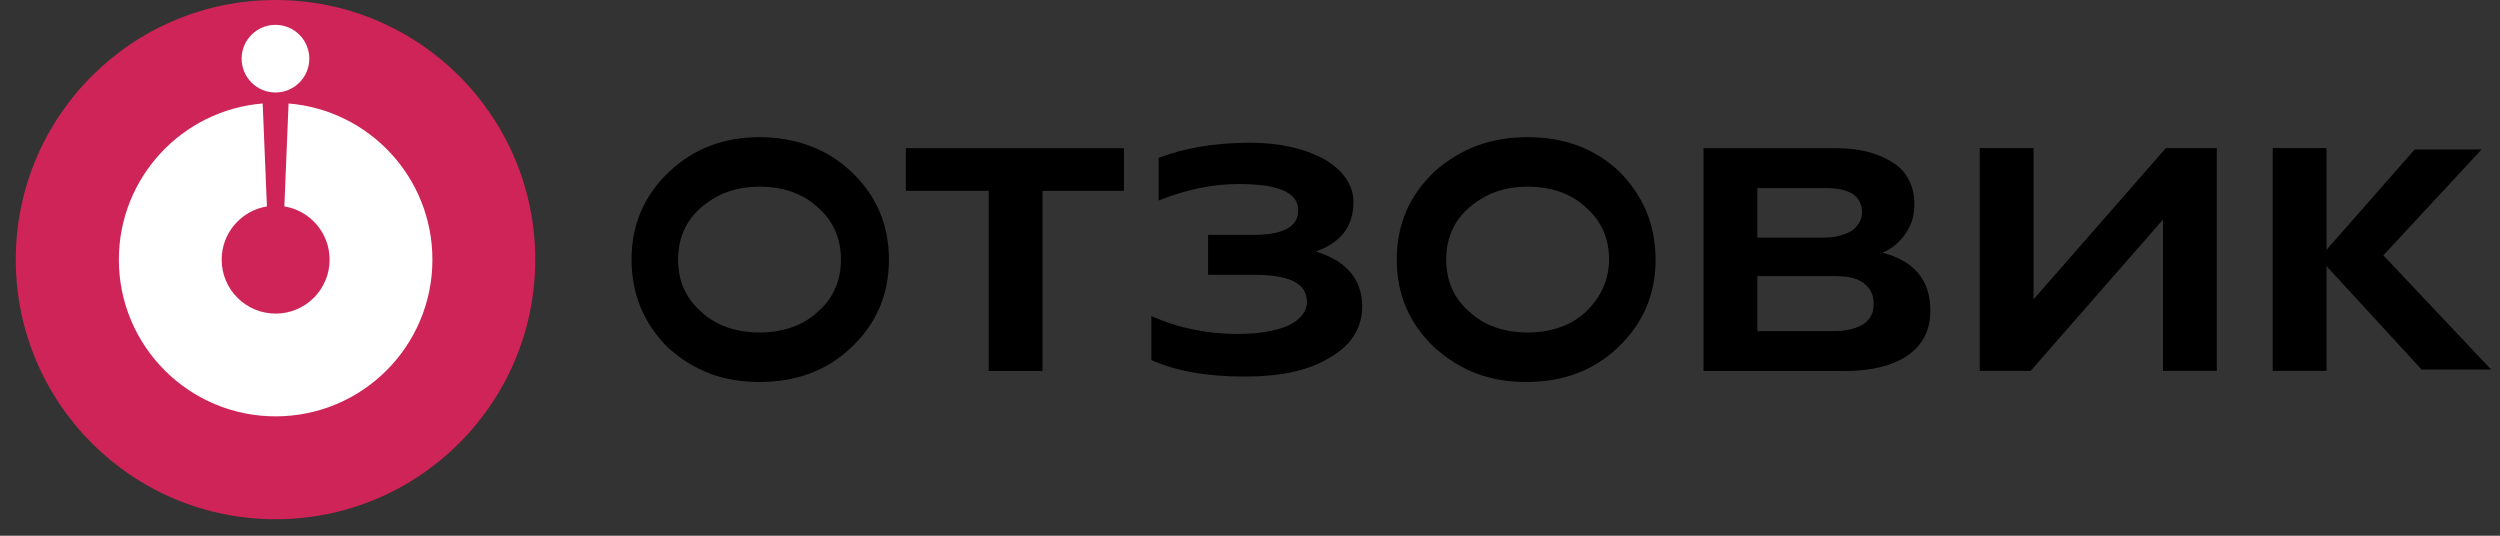 <svg width="140" height="30" viewBox="0 0 140 30" fill="none" xmlns="http://www.w3.org/2000/svg">
<rect x="0" y="0" width="140" height="30" fill="#333333" stroke="none"/>
<g clip-path="url(#clip0_3569_5357)">
<path d="M15.428 29.077C23.462 29.077 29.974 22.568 29.974 14.539C29.974 6.509 23.462 0 15.428 0C7.395 0 0.883 6.509 0.883 14.539C0.883 22.568 7.395 29.077 15.428 29.077Z" fill="#CE2457"/>
<path fill-rule="evenodd" clip-rule="evenodd" d="M14.71 5.795C10.201 6.164 6.656 9.939 6.656 14.541C6.656 19.387 10.587 23.316 15.436 23.316C20.285 23.316 24.215 19.387 24.215 14.541C24.215 9.938 20.67 6.163 16.16 5.795L15.923 11.559C17.361 11.792 18.458 13.038 18.458 14.541C18.458 16.209 17.105 17.562 15.436 17.562C13.767 17.562 12.413 16.209 12.413 14.541C12.413 13.039 13.51 11.793 14.947 11.559L14.71 5.795Z" fill="white"/>
<path d="M15.426 5.179C16.473 5.179 17.321 4.331 17.321 3.285C17.321 2.239 16.473 1.391 15.426 1.391C14.38 1.391 13.531 2.239 13.531 3.285C13.531 4.331 14.38 5.179 15.426 5.179Z" fill="white"/>
<path d="M49.78 14.536C49.78 16.538 49.047 18.156 47.663 19.465C46.278 20.774 44.568 21.391 42.533 21.391C40.497 21.391 38.869 20.774 37.403 19.465C36.1 18.156 35.367 16.538 35.367 14.536C35.367 12.534 36.1 10.916 37.484 9.607C38.869 8.298 40.578 7.682 42.533 7.682C44.487 7.682 46.278 8.298 47.663 9.607C49.047 10.916 49.78 12.534 49.78 14.536ZM47.093 14.536C47.093 13.381 46.685 12.38 45.79 11.61C44.975 10.839 43.836 10.454 42.533 10.454C41.23 10.454 40.171 10.839 39.276 11.61C38.38 12.38 37.973 13.381 37.973 14.536C37.973 15.691 38.38 16.693 39.276 17.463C40.09 18.233 41.23 18.618 42.533 18.618C43.836 18.618 44.975 18.233 45.79 17.463C46.685 16.693 47.093 15.691 47.093 14.536Z" fill="black"/>
<path d="M58.381 20.776H55.368V10.686H50.727V8.299H62.94V10.686H58.381V20.776Z" fill="black"/>
<path d="M69.688 21.087C67.571 21.087 65.861 20.779 64.477 20.163V17.698C66.024 18.391 67.652 18.7 69.281 18.7C70.502 18.7 71.398 18.545 72.131 18.237C72.782 17.929 73.189 17.467 73.189 16.928C73.189 15.85 72.212 15.388 70.176 15.388H67.652V13.154H70.176C71.886 13.154 72.701 12.692 72.701 11.768C72.701 10.767 71.561 10.305 69.362 10.305C67.896 10.305 66.431 10.613 64.884 11.229V8.841C66.268 8.302 67.978 7.994 70.013 7.994C71.642 7.994 73.026 8.302 74.166 8.918C75.225 9.535 75.795 10.382 75.795 11.306C75.795 12.692 75.062 13.616 73.678 14.078C75.388 14.617 76.283 15.619 76.283 17.159C76.283 18.314 75.713 19.316 74.492 20.009C73.271 20.779 71.642 21.087 69.688 21.087Z" fill="black"/>
<path d="M92.712 14.536C92.712 16.538 91.98 18.156 90.596 19.465C89.211 20.774 87.501 21.391 85.466 21.391C83.43 21.391 81.802 20.774 80.336 19.465C78.952 18.156 78.219 16.538 78.219 14.536C78.219 12.534 78.952 10.916 80.336 9.607C81.802 8.298 83.511 7.682 85.547 7.682C87.583 7.682 89.293 8.298 90.677 9.607C91.98 10.916 92.712 12.534 92.712 14.536ZM90.107 14.536C90.107 13.381 89.7 12.38 88.804 11.61C87.99 10.839 86.85 10.454 85.547 10.454C84.244 10.454 83.186 10.839 82.29 11.61C81.394 12.38 80.987 13.381 80.987 14.536C80.987 15.691 81.394 16.693 82.29 17.463C83.104 18.233 84.244 18.618 85.547 18.618C86.85 18.618 87.99 18.233 88.804 17.463C89.618 16.693 90.107 15.691 90.107 14.536Z" fill="black"/>
<path d="M103.297 20.776H95.398V8.299H102.889C104.192 8.299 105.25 8.607 106.065 9.146C106.879 9.685 107.205 10.532 107.205 11.457C107.205 12.073 107.042 12.612 106.716 13.074C106.39 13.536 105.983 13.921 105.413 14.152C107.205 14.614 108.1 15.692 108.1 17.387C108.1 18.465 107.693 19.312 106.798 19.928C105.983 20.467 104.843 20.776 103.297 20.776ZM98.411 10.532V13.305H102.157C102.808 13.305 103.297 13.151 103.703 12.92C104.029 12.689 104.273 12.304 104.273 11.919C104.273 10.994 103.622 10.532 102.238 10.532H98.411ZM98.411 15.461V18.542H102.727C103.459 18.542 103.948 18.388 104.355 18.157C104.762 17.849 104.925 17.541 104.925 17.002C104.925 16.54 104.762 16.154 104.355 15.847C103.948 15.538 103.378 15.461 102.727 15.461H98.411Z" fill="black"/>
<path d="M113.717 20.768H110.867V8.291H113.88V16.763L121.29 8.291H124.14V20.768H121.127V12.296L113.717 20.768Z" fill="black"/>
<path d="M130.286 20.768H127.273V8.291H130.286V20.768Z" fill="black"/>
<path d="M133.467 14.299L139.502 20.692H135.606L129.875 14.454L135.224 8.369H138.968L133.467 14.299Z" fill="black"/>
</g>
<defs>
<clipPath id="clip0_3569_5357">
<rect width="140" height="29.077" fill="white"/>
</clipPath>
</defs>
</svg>
